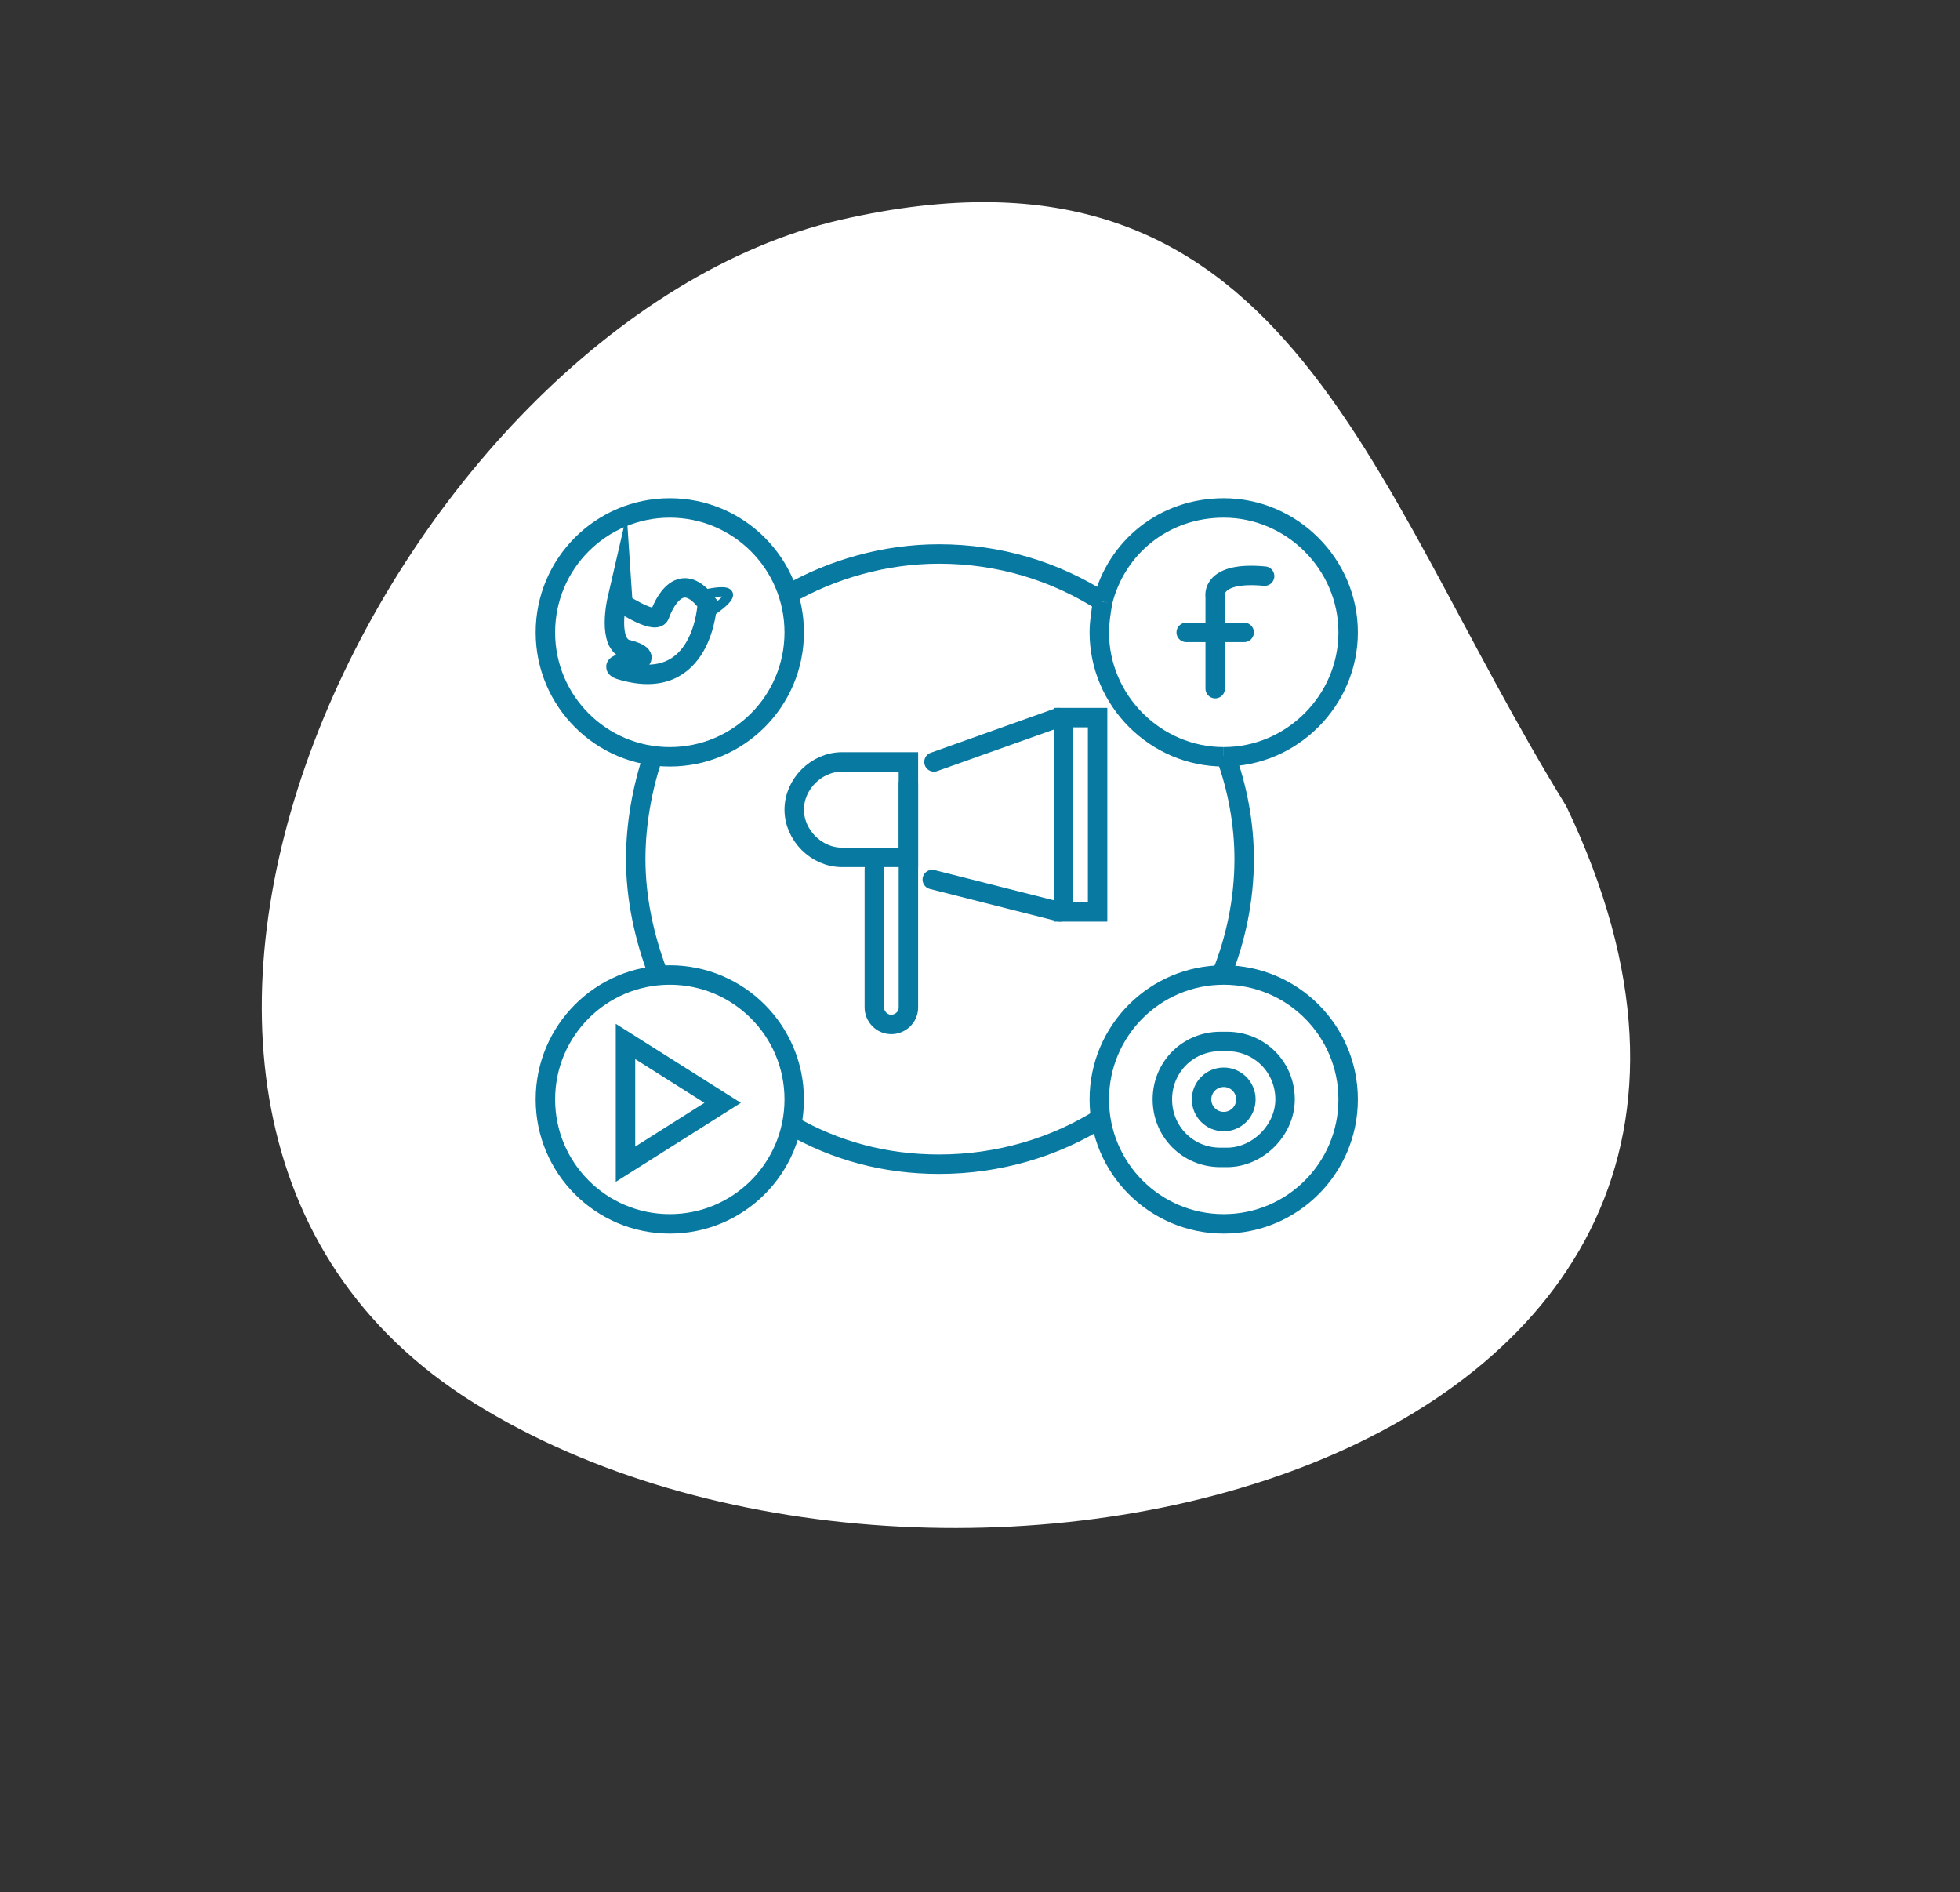 <?xml version="1.0" encoding="utf-8"?>
<!-- Generator: Adobe Illustrator 25.2.1, SVG Export Plug-In . SVG Version: 6.00 Build 0)  -->
<svg version="1.1" id="Layer_1" xmlns="http://www.w3.org/2000/svg" xmlns:xlink="http://www.w3.org/1999/xlink" x="0px" y="0px"
	 viewBox="0 0 115 111" style="enable-background:new 0 0 115 111;" xml:space="preserve">
<rect x="0" y="0" width="115" height="111" fill="#333333" stroke="none"/>
<style type="text/css">
	.st0{fill:#FFFFFF;}
	.st1{fill:none;stroke:#0879A0;stroke-width:1.141;stroke-miterlimit:10;}
	.st2{fill:none;stroke:#0879A0;stroke-width:1.141;stroke-linecap:round;stroke-miterlimit:10;}
	.st3{fill:none;stroke:#0879A0;stroke-width:0.55;stroke-miterlimit:10;}
</style>
<path class="st0" d="M27.8,82.3c27.4,17.1,82.7,3.9,64.1-35C80,28,75.5,6.9,49.3,12.9C23.1,19,0.4,65.2,27.8,82.3z"/>
<g>
	<g>
		<rect x="62.4" y="42.1" class="st1" width="2" height="11.4"/>
		<line class="st2" x1="62.1" y1="42.1" x2="54.8" y2="44.7"/>
		<line class="st2" x1="54.7" y1="51.6" x2="62.2" y2="53.5"/>
		<path class="st2" d="M53.3,46v13.1c0,0.6-0.5,1-1,1h0c-0.6,0-1-0.5-1-1V51"/>
		<path class="st2" d="M53.3,50.3h-3.9c-1.5,0-2.8-1.3-2.8-2.8v0c0-1.5,1.3-2.8,2.8-2.8h3.9V50.3z"/>
	</g>
	<circle class="st1" cx="39.3" cy="64.5" r="7.3"/>
	<circle class="st1" cx="71.8" cy="64.5" r="7.3"/>
	<circle class="st1" cx="39.3" cy="37.1" r="7.3"/>
	<path class="st1" d="M64.7,35.3c0.8-3.2,3.6-5.5,7.1-5.5c4,0,7.3,3.3,7.3,7.3s-3.3,7.3-7.3,7.3"/>
	<path class="st1" d="M71.8,44.4c-4,0-7.3-3.3-7.3-7.3c0-0.6,0.1-1.2,0.2-1.8"/>
	<path class="st1" d="M71.9,44.3c0.7,1.9,1.1,4,1.1,6.1c0,2.4-0.5,4.7-1.3,6.7"/>
	<path class="st1" d="M46.2,34.9c2.6-1.5,5.7-2.4,8.9-2.4c3.5,0,6.8,1,9.6,2.8"/>
	<path class="st1" d="M38.6,57.1c-0.8-2.1-1.3-4.4-1.3-6.7c0-2.1,0.4-4.2,1-6"/>
	<path class="st1" d="M64.6,65.6c-2.7,1.7-6,2.7-9.5,2.7c-3.2,0-6.1-0.8-8.7-2.3"/>
	<polygon class="st2" points="36.7,68.3 36.7,61.1 42.4,64.7 	"/>
	<path class="st2" d="M72,67.9h-0.4c-1.9,0-3.4-1.5-3.4-3.4v0c0-1.9,1.5-3.4,3.4-3.4H72c1.9,0,3.4,1.5,3.4,3.4v0
		C75.4,66.3,73.8,67.9,72,67.9z"/>
	<circle class="st2" cx="71.8" cy="64.5" r="1.3"/>
	<path class="st2" d="M38.7,36.1c0,0,1-3.1,2.8-0.7c0,0-0.2,5.4-5.1,3.9c0,0-1.1-0.3,1.2-0.6c0,0,0.4-0.3-0.8-0.6
		c-1.2-0.3-0.6-2.9-0.6-2.9S38.4,36.7,38.7,36.1z"/>
	<path class="st3" d="M41.2,34.9c0,0,3.1-0.8,0.5,1L41.2,34.9z"/>
	<path class="st2" d="M71.3,40.4V35c0,0-0.3-1.5,2.9-1.2"/>
	<line class="st2" x1="69.6" y1="37.1" x2="73" y2="37.1"/>
</g>
</svg>
